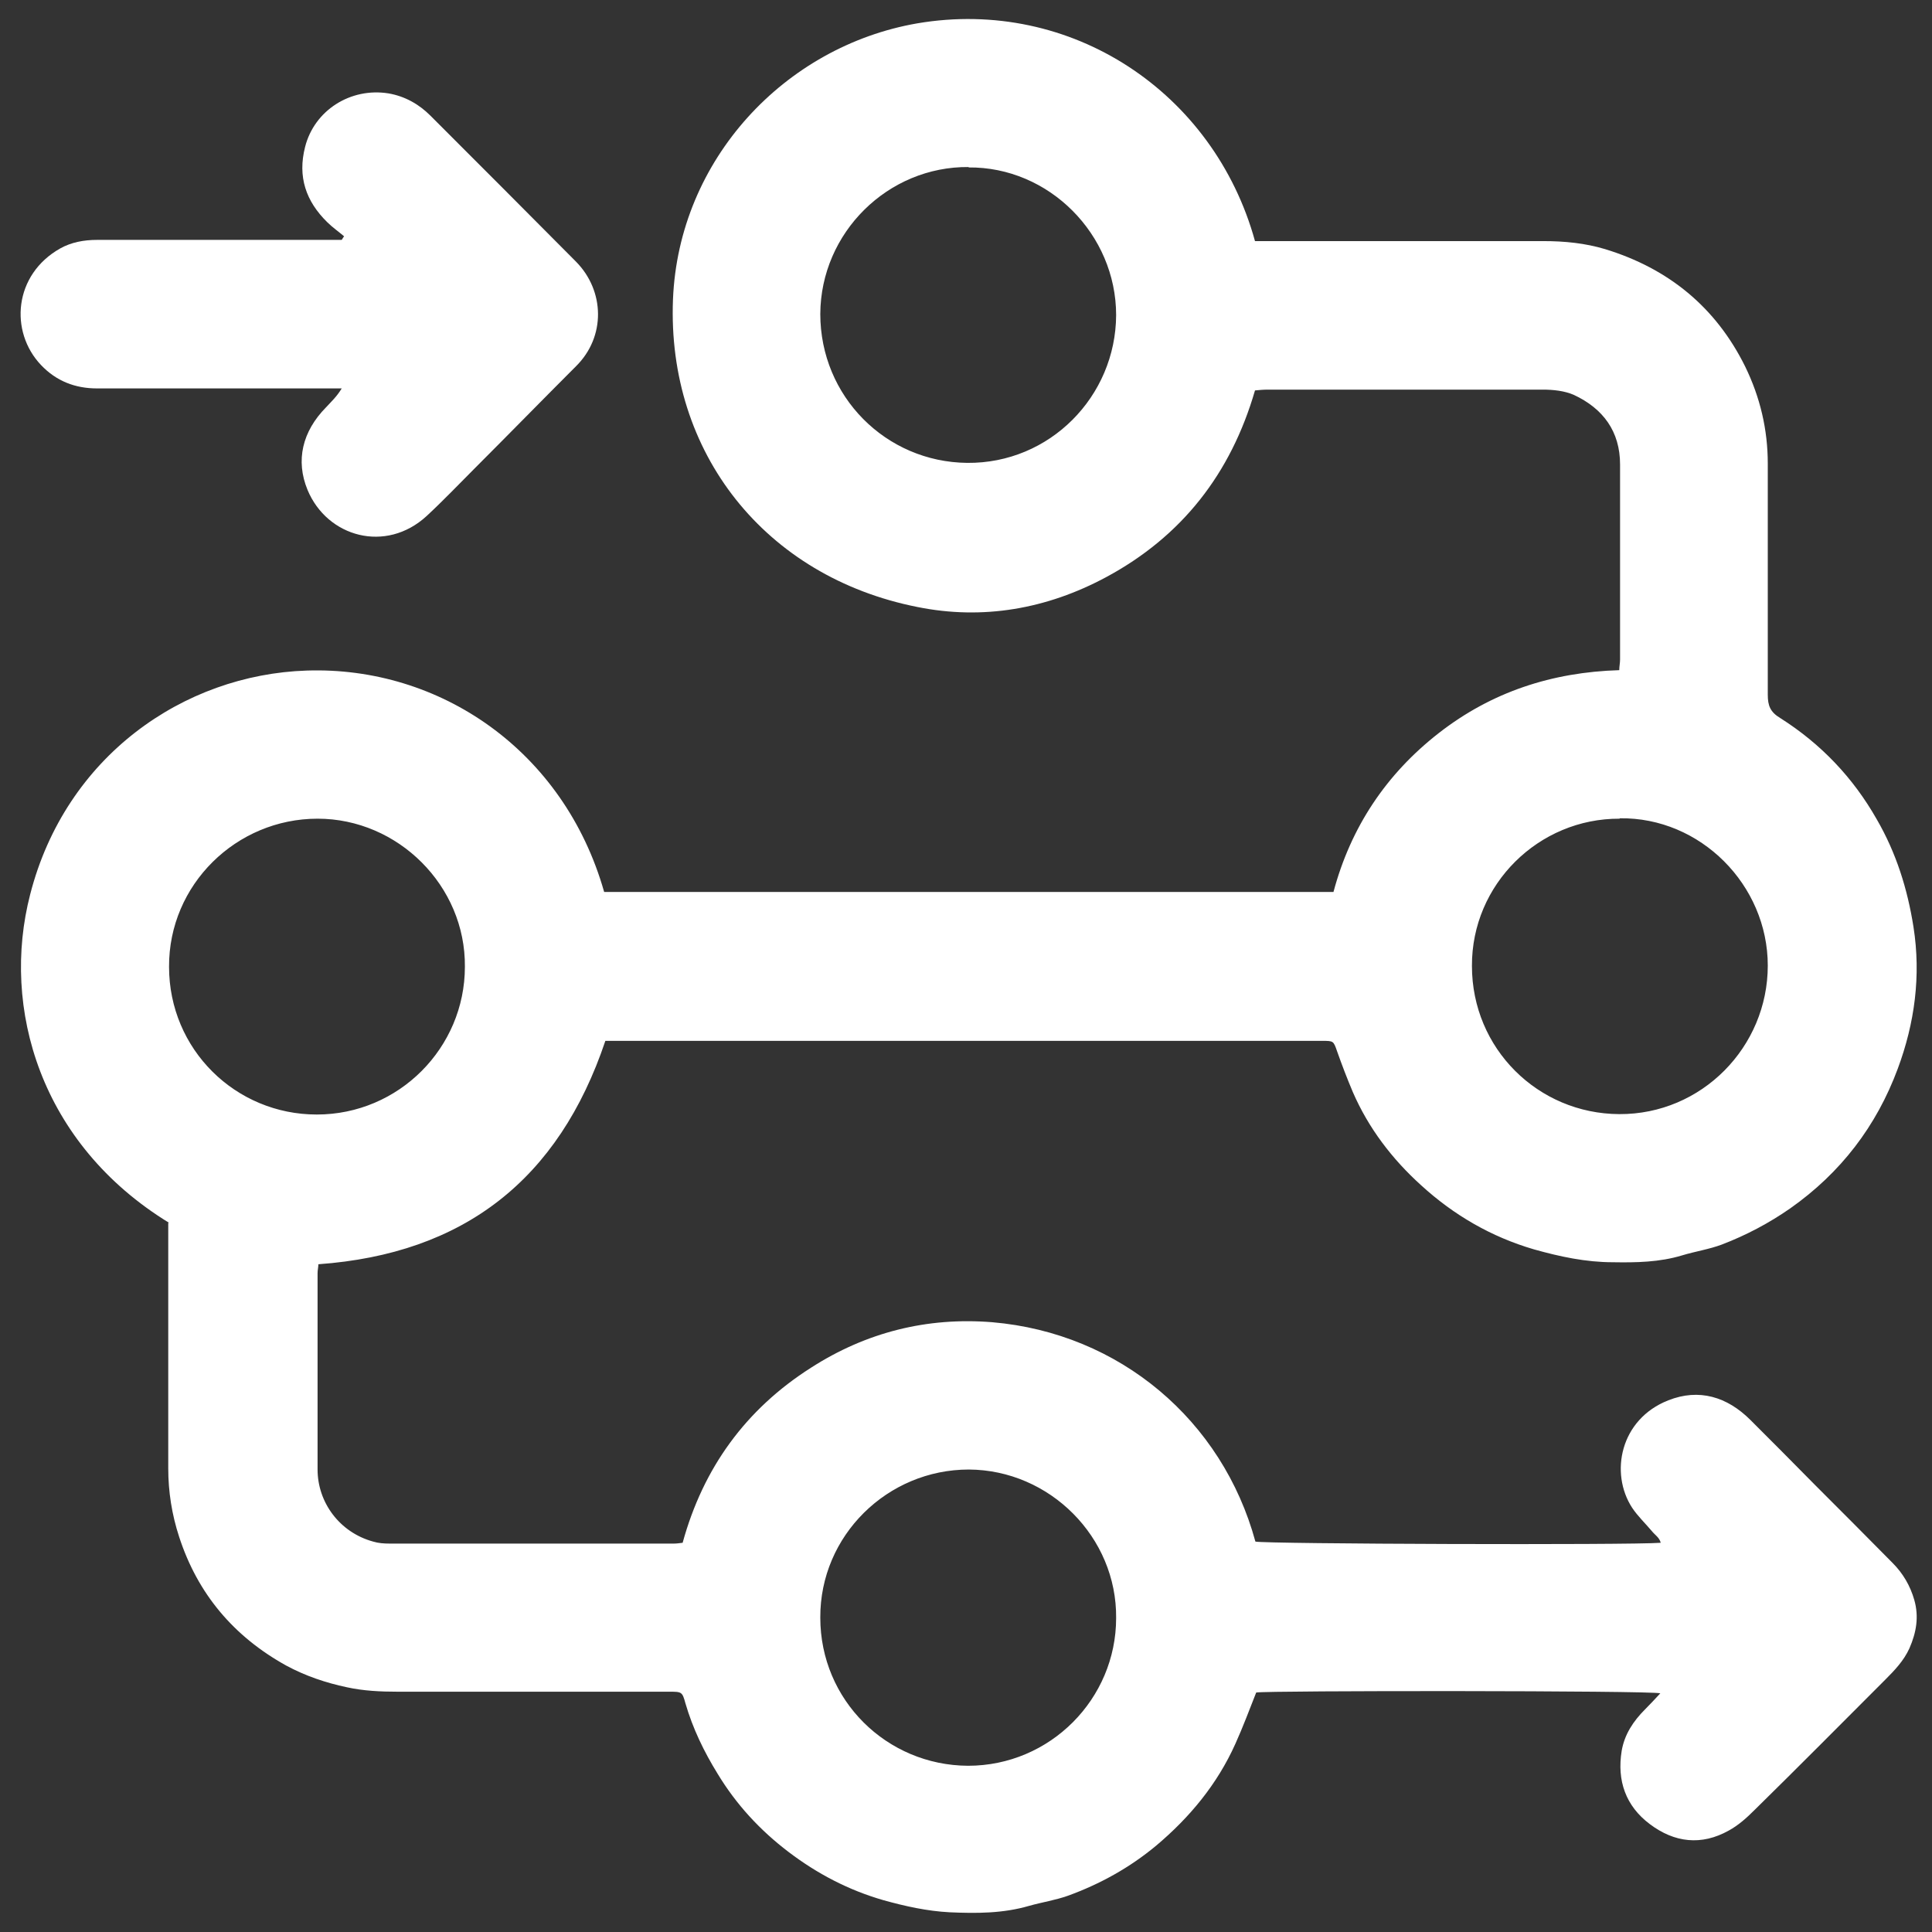 <svg width="48" height="48" viewBox="0 0 48 48" fill="none" xmlns="http://www.w3.org/2000/svg">
<rect x="0" y="0" width="48" height="48" fill="#333333" stroke="none"/>
<path d="M4.2 30.38C1 28.42 0.02 25.04 0.75 22.22C1.63 18.79 4.56 16.76 7.62 16.66C10.92 16.55 14.01 18.64 15.01 22.16H33.13C33.56 20.55 34.44 19.23 35.75 18.21C37.06 17.19 38.56 16.7 40.23 16.65C40.23 16.56 40.25 16.47 40.25 16.39C40.25 14.77 40.25 13.15 40.25 11.54C40.25 10.72 39.83 10.15 39.1 9.81C38.87 9.71 38.59 9.68 38.33 9.68C36.05 9.68 33.78 9.68 31.5 9.68C31.39 9.68 31.29 9.69 31.18 9.7C30.58 11.77 29.36 13.33 27.48 14.34C26.01 15.13 24.42 15.41 22.79 15.08C19.01 14.33 16.57 11.25 16.72 7.44C16.86 3.96 19.5 1.15 22.79 0.58C26.61 -0.07 30.16 2.29 31.18 5.99C31.28 5.99 31.4 5.99 31.51 5.99C33.79 5.99 36.06 5.99 38.34 5.99C38.87 5.99 39.38 6.04 39.88 6.19C41.45 6.67 42.63 7.63 43.36 9.11C43.73 9.87 43.92 10.67 43.92 11.52C43.92 13.43 43.92 15.34 43.92 17.26C43.92 17.53 43.98 17.69 44.23 17.84C45.24 18.48 46.04 19.32 46.63 20.36C47.11 21.19 47.39 22.08 47.54 23.03C47.73 24.24 47.57 25.42 47.15 26.55C46.62 27.98 45.73 29.14 44.48 30.02C43.95 30.39 43.38 30.69 42.78 30.92C42.46 31.04 42.12 31.09 41.79 31.19C41.23 31.36 40.65 31.37 40.07 31.36C39.4 31.36 38.75 31.22 38.11 31.04C37.05 30.73 36.12 30.19 35.31 29.45C34.59 28.8 34 28.03 33.61 27.13C33.47 26.8 33.34 26.46 33.22 26.12C33.13 25.86 33.13 25.86 32.85 25.86C32.8 25.86 32.75 25.86 32.7 25.86C26.94 25.86 21.19 25.86 15.43 25.86H15.04C13.88 29.31 11.52 31.15 7.91 31.41C7.91 31.48 7.89 31.55 7.89 31.63C7.89 33.26 7.89 34.89 7.89 36.51C7.89 37.32 8.43 38.07 9.27 38.3C9.4 38.34 9.54 38.35 9.68 38.35C12.03 38.35 14.39 38.35 16.74 38.35C16.81 38.35 16.88 38.34 16.96 38.33C17.47 36.47 18.53 35.01 20.15 33.98C21.52 33.1 23.03 32.72 24.65 32.85C27.82 33.12 30.37 35.29 31.19 38.3C31.42 38.36 40.49 38.39 41.26 38.33C41.23 38.2 41.11 38.13 41.04 38.04C40.88 37.85 40.69 37.67 40.55 37.46C39.99 36.6 40.25 35.26 41.45 34.79C42.21 34.49 42.91 34.7 43.49 35.28C44.03 35.82 44.57 36.36 45.1 36.9C45.74 37.54 46.38 38.18 47.02 38.83C47.28 39.09 47.46 39.4 47.56 39.75C47.68 40.17 47.61 40.56 47.44 40.95C47.3 41.26 47.07 41.5 46.84 41.73C45.76 42.81 44.68 43.9 43.59 44.97C43.4 45.16 43.19 45.35 42.95 45.48C42.27 45.86 41.6 45.78 40.99 45.32C40.39 44.87 40.17 44.24 40.29 43.5C40.36 43.09 40.58 42.76 40.87 42.47C41 42.34 41.12 42.21 41.25 42.07C41 42 31.47 42 31.21 42.05C31.04 42.48 30.88 42.91 30.69 43.33C30.24 44.33 29.56 45.15 28.73 45.85C28.07 46.4 27.33 46.81 26.53 47.1C26.22 47.21 25.89 47.26 25.57 47.35C24.92 47.54 24.26 47.54 23.59 47.51C23.03 47.48 22.49 47.36 21.95 47.21C21.08 46.96 20.3 46.55 19.59 46.01C18.88 45.47 18.29 44.83 17.83 44.07C17.49 43.52 17.21 42.94 17.03 42.32C16.95 42.03 16.94 42.03 16.62 42.03C14.37 42.03 12.13 42.03 9.88 42.03C9.46 42.03 9.03 42.01 8.62 41.92C8.1 41.81 7.59 41.64 7.11 41.38C5.81 40.66 4.91 39.6 4.45 38.18C4.27 37.63 4.18 37.06 4.18 36.48C4.18 34.57 4.18 32.66 4.18 30.74C4.18 30.62 4.18 30.51 4.18 30.38H4.2ZM11.55 24.02C11.57 22.01 9.89 20.34 7.89 20.34C5.87 20.34 4.19 21.98 4.2 24.02C4.2 26.07 5.85 27.69 7.87 27.69C9.91 27.69 11.55 26.03 11.55 24.02ZM40.24 20.34C38.23 20.33 36.56 21.97 36.57 24C36.57 26.05 38.21 27.67 40.23 27.68C42.28 27.69 43.92 26.01 43.92 23.99C43.92 21.99 42.25 20.3 40.24 20.33V20.34ZM27.73 40.2C27.75 38.19 26.08 36.52 24.07 36.51C22.05 36.51 20.37 38.15 20.38 40.19C20.38 42.24 22.03 43.86 24.05 43.87C26.09 43.87 27.73 42.21 27.73 40.2ZM24.07 4.15C22.06 4.13 20.39 5.78 20.38 7.8C20.38 9.85 22.01 11.48 24.03 11.5C26.08 11.52 27.72 9.85 27.73 7.83C27.73 5.82 26.06 4.14 24.06 4.16L24.07 4.15Z" fill="white"/>
<path d="M8.56 5.88C8.42 5.76 8.26 5.65 8.13 5.52C7.6 5 7.39 4.39 7.58 3.65C7.81 2.74 8.71 2.17 9.65 2.32C10.06 2.39 10.41 2.59 10.69 2.87C11.9 4.08 13.11 5.29 14.31 6.5C15.03 7.23 15.05 8.37 14.31 9.1C13.47 9.94 12.64 10.79 11.8 11.63C11.4 12.03 11.01 12.44 10.6 12.82C9.59 13.75 8.13 13.35 7.64 12.17C7.34 11.44 7.51 10.72 8.1 10.12C8.23 9.98 8.37 9.85 8.49 9.65C8.38 9.65 8.26 9.65 8.15 9.65C6.24 9.65 4.33 9.65 2.41 9.65C1.87 9.65 1.4 9.47 1.02 9.07C0.23 8.24 0.34 6.82 1.5 6.17C1.77 6.02 2.08 5.96 2.41 5.96C4.33 5.96 6.25 5.96 8.17 5.96C8.28 5.96 8.38 5.96 8.49 5.96C8.51 5.93 8.53 5.89 8.56 5.86V5.88Z" fill="white"/>
</svg>
